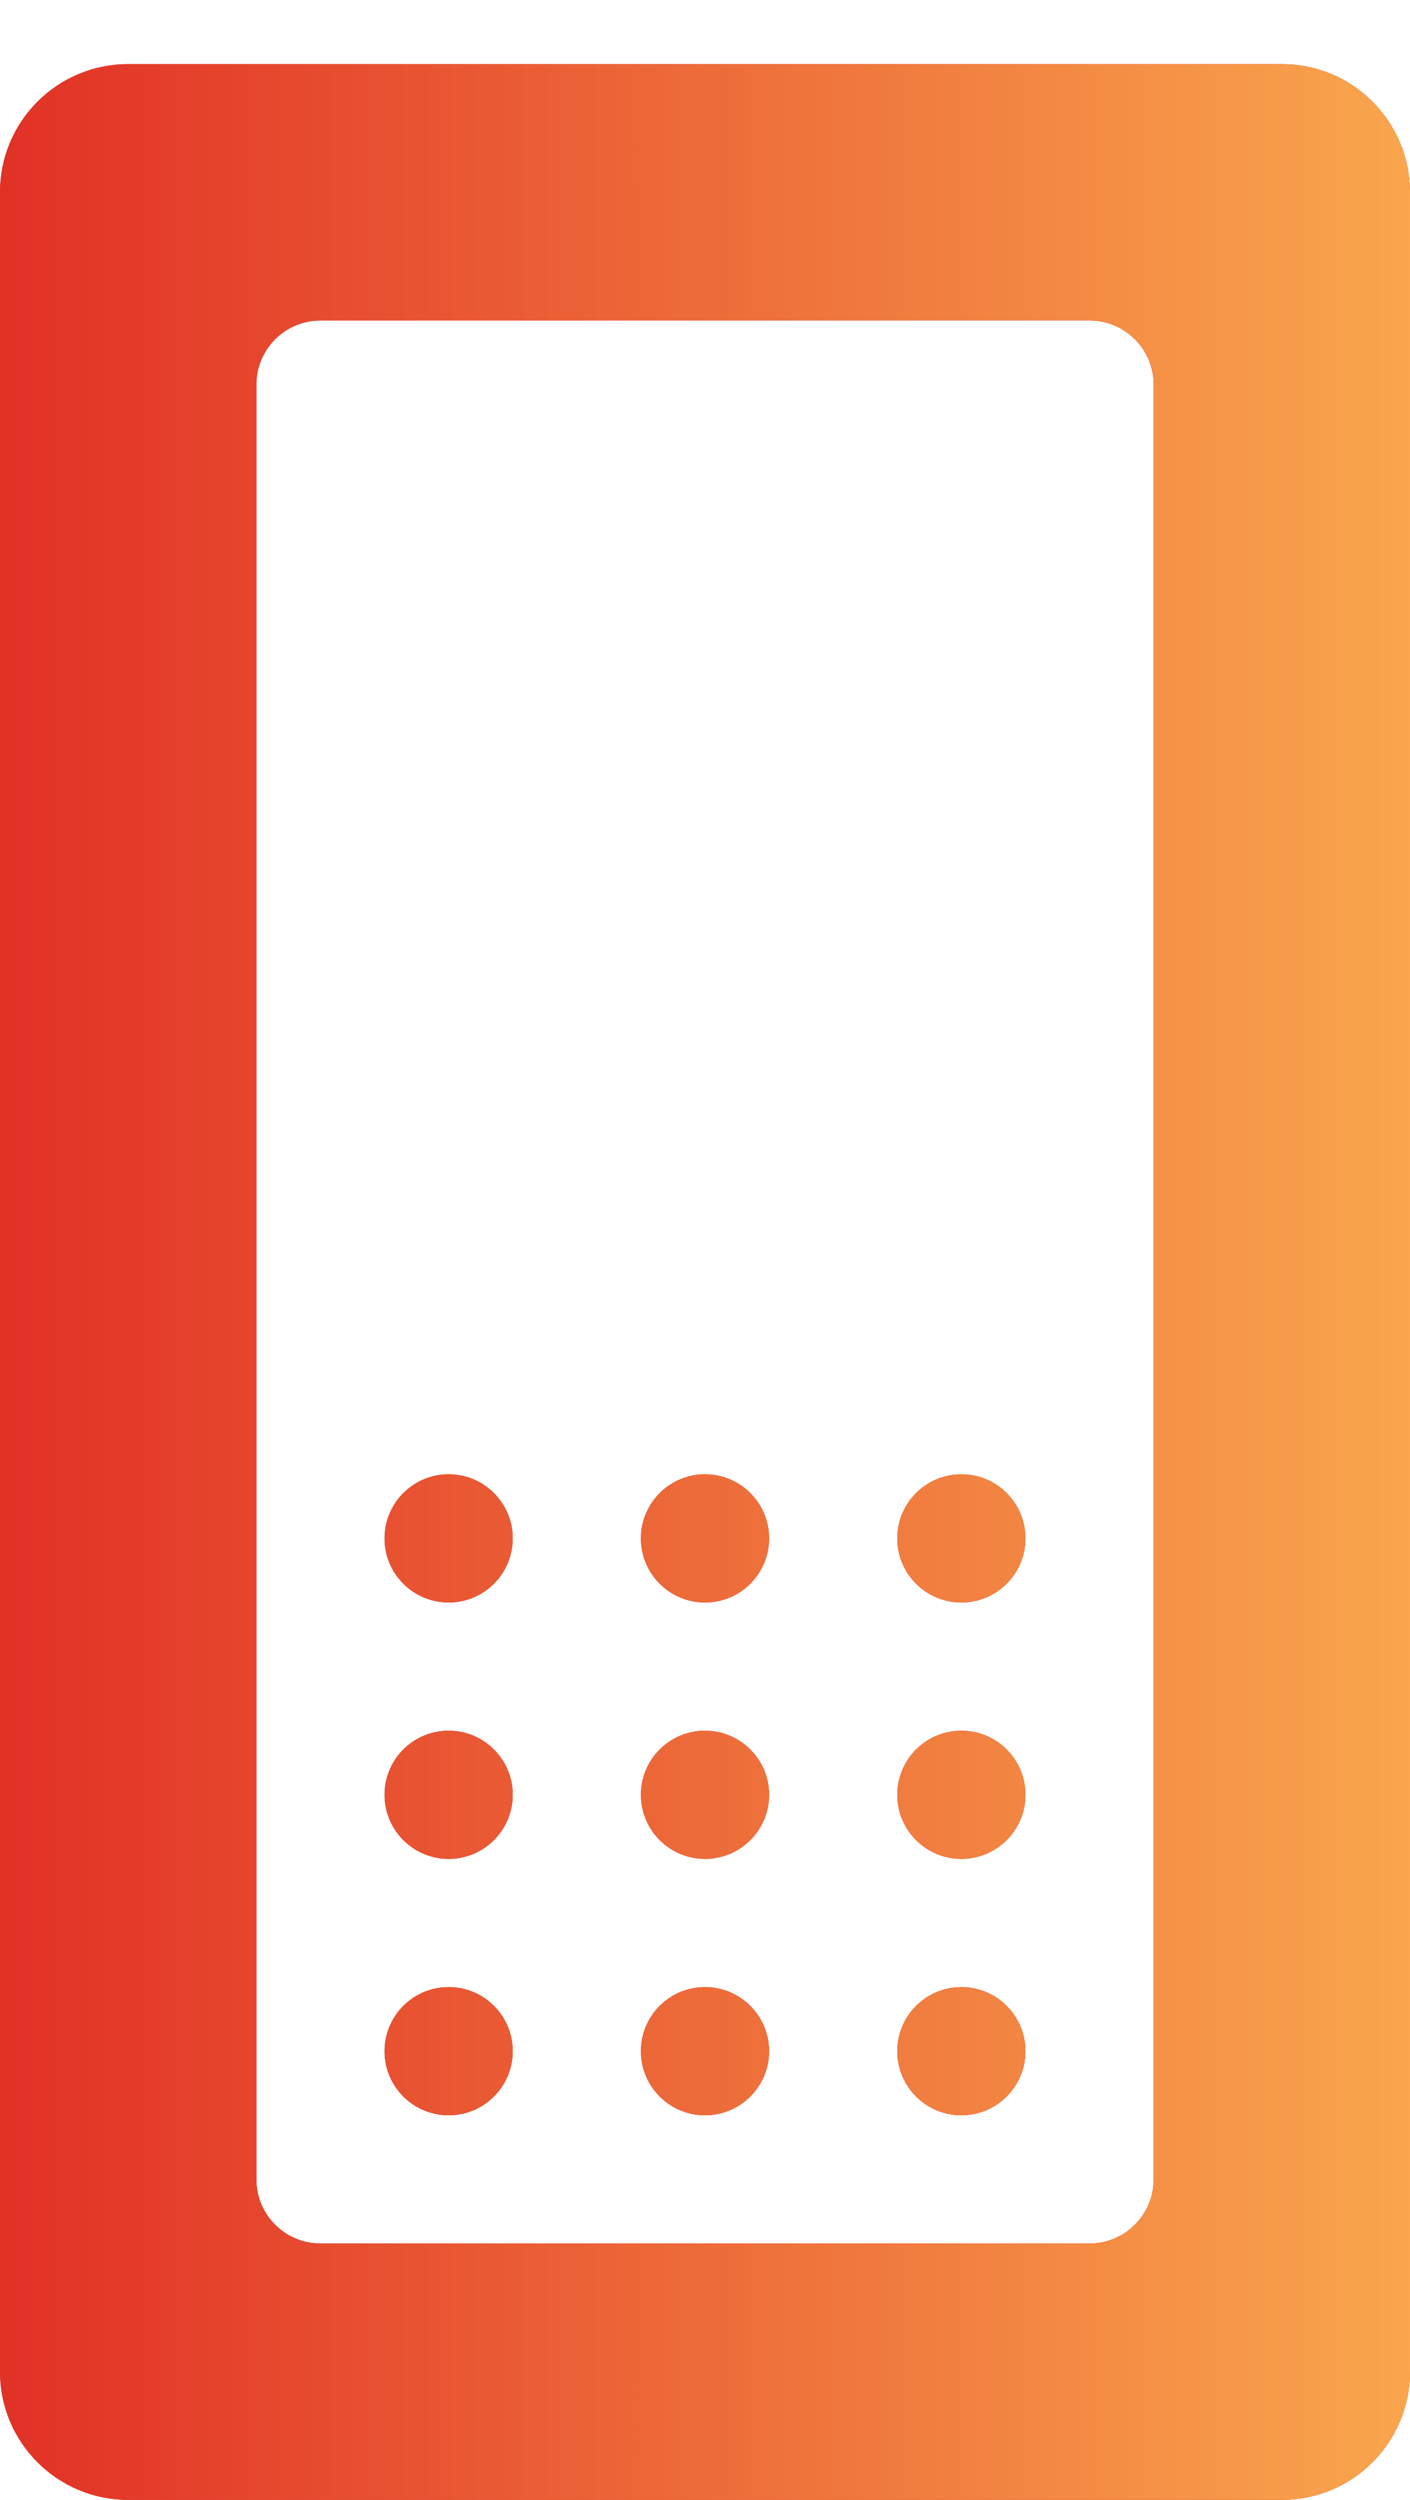 <svg id="SvgjsSvg1022" xmlns="http://www.w3.org/2000/svg" version="1.1" xmlns:xlink="http://www.w3.org/1999/xlink" xmlns:svgjs="http://svgjs.com/svgjs" width="22" height="39" viewBox="0 0 22 39"><title>Прямоугольник 2 копия 4</title><desc>Created with Avocode.</desc><defs id="SvgjsDefs1023"><linearGradient id="SvgjsLinearGradient1026" gradientUnits="userSpaceOnUse" x1="836" y1="109" x2="858" y2="109"><stop id="SvgjsStop1027" stop-opacity="1" stop-color="#e13126" offset="0"></stop><stop id="SvgjsStop1028" stop-opacity="1" stop-color="#f9a64d" offset="1"></stop></linearGradient></defs><path id="SvgjsPath1024" d="M838 90L856 90C857.105 90 858 90.895 858 92L858 126C858 127.104 857.105 128 856 128L838 128C836.895 128 836 127.104 836 126L836 92C836 90.895 836.895 90 838 90ZM840 95L840 123C840 123.552 840.448 124 841 124L853 124C853.552 124 854 123.552 854 123L854 95C854 94.448 853.552 94 853 94L841 94C840.448 94 840 94.448 840 95ZM843 112C843.552 112 844 112.448 844 113C844 113.552 843.552 114 843 114C842.448 114 842 113.552 842 113C842 112.448 842.448 112 843 112ZM847 112C847.552 112 848 112.448 848 113C848 113.552 847.552 114 847 114C846.448 114 846 113.552 846 113C846 112.448 846.448 112 847 112ZM851 112C851.552 112 852 112.448 852 113C852 113.552 851.552 114 851 114C850.448 114 850 113.552 850 113C850 112.448 850.448 112 851 112ZM843 116C843.552 116 844 116.448 844 117C844 117.552 843.552 118 843 118C842.448 118 842 117.552 842 117C842 116.448 842.448 116 843 116ZM847 116C847.552 116 848 116.448 848 117C848 117.552 847.552 118 847 118C846.448 118 846 117.552 846 117C846 116.448 846.448 116 847 116ZM851 116C851.552 116 852 116.448 852 117C852 117.552 851.552 118 851 118C850.448 118 850 117.552 850 117C850 116.448 850.448 116 851 116ZM843 120C843.552 120 844 120.448 844 121C844 121.552 843.552 122 843 122C842.448 122 842 121.552 842 121C842 120.448 842.448 120 843 120ZM847 120C847.552 120 848 120.448 848 121C848 121.552 847.552 122 847 122C846.448 122 846 121.552 846 121C846 120.448 846.448 120 847 120ZM851 120C851.552 120 852 120.448 852 121C852 121.552 851.552 122 851 122C850.448 122 850 121.552 850 121C850 120.448 850.448 120 851 120Z " fill="#e13126" fill-opacity="1" transform="matrix(1,0,0,1,-836,-89)"></path><path id="SvgjsPath1025" d="M838 90L856 90C857.105 90 858 90.895 858 92L858 126C858 127.104 857.105 128 856 128L838 128C836.895 128 836 127.104 836 126L836 92C836 90.895 836.895 90 838 90ZM840 95L840 123C840 123.552 840.448 124 841 124L853 124C853.552 124 854 123.552 854 123L854 95C854 94.448 853.552 94 853 94L841 94C840.448 94 840 94.448 840 95ZM843 112C843.552 112 844 112.448 844 113C844 113.552 843.552 114 843 114C842.448 114 842 113.552 842 113C842 112.448 842.448 112 843 112ZM847 112C847.552 112 848 112.448 848 113C848 113.552 847.552 114 847 114C846.448 114 846 113.552 846 113C846 112.448 846.448 112 847 112ZM851 112C851.552 112 852 112.448 852 113C852 113.552 851.552 114 851 114C850.448 114 850 113.552 850 113C850 112.448 850.448 112 851 112ZM843 116C843.552 116 844 116.448 844 117C844 117.552 843.552 118 843 118C842.448 118 842 117.552 842 117C842 116.448 842.448 116 843 116ZM847 116C847.552 116 848 116.448 848 117C848 117.552 847.552 118 847 118C846.448 118 846 117.552 846 117C846 116.448 846.448 116 847 116ZM851 116C851.552 116 852 116.448 852 117C852 117.552 851.552 118 851 118C850.448 118 850 117.552 850 117C850 116.448 850.448 116 851 116ZM843 120C843.552 120 844 120.448 844 121C844 121.552 843.552 122 843 122C842.448 122 842 121.552 842 121C842 120.448 842.448 120 843 120ZM847 120C847.552 120 848 120.448 848 121C848 121.552 847.552 122 847 122C846.448 122 846 121.552 846 121C846 120.448 846.448 120 847 120ZM851 120C851.552 120 852 120.448 852 121C852 121.552 851.552 122 851 122C850.448 122 850 121.552 850 121C850 120.448 850.448 120 851 120Z " fill="url(#SvgjsLinearGradient1026)" transform="matrix(1,0,0,1,-836,-89)"></path></svg>
